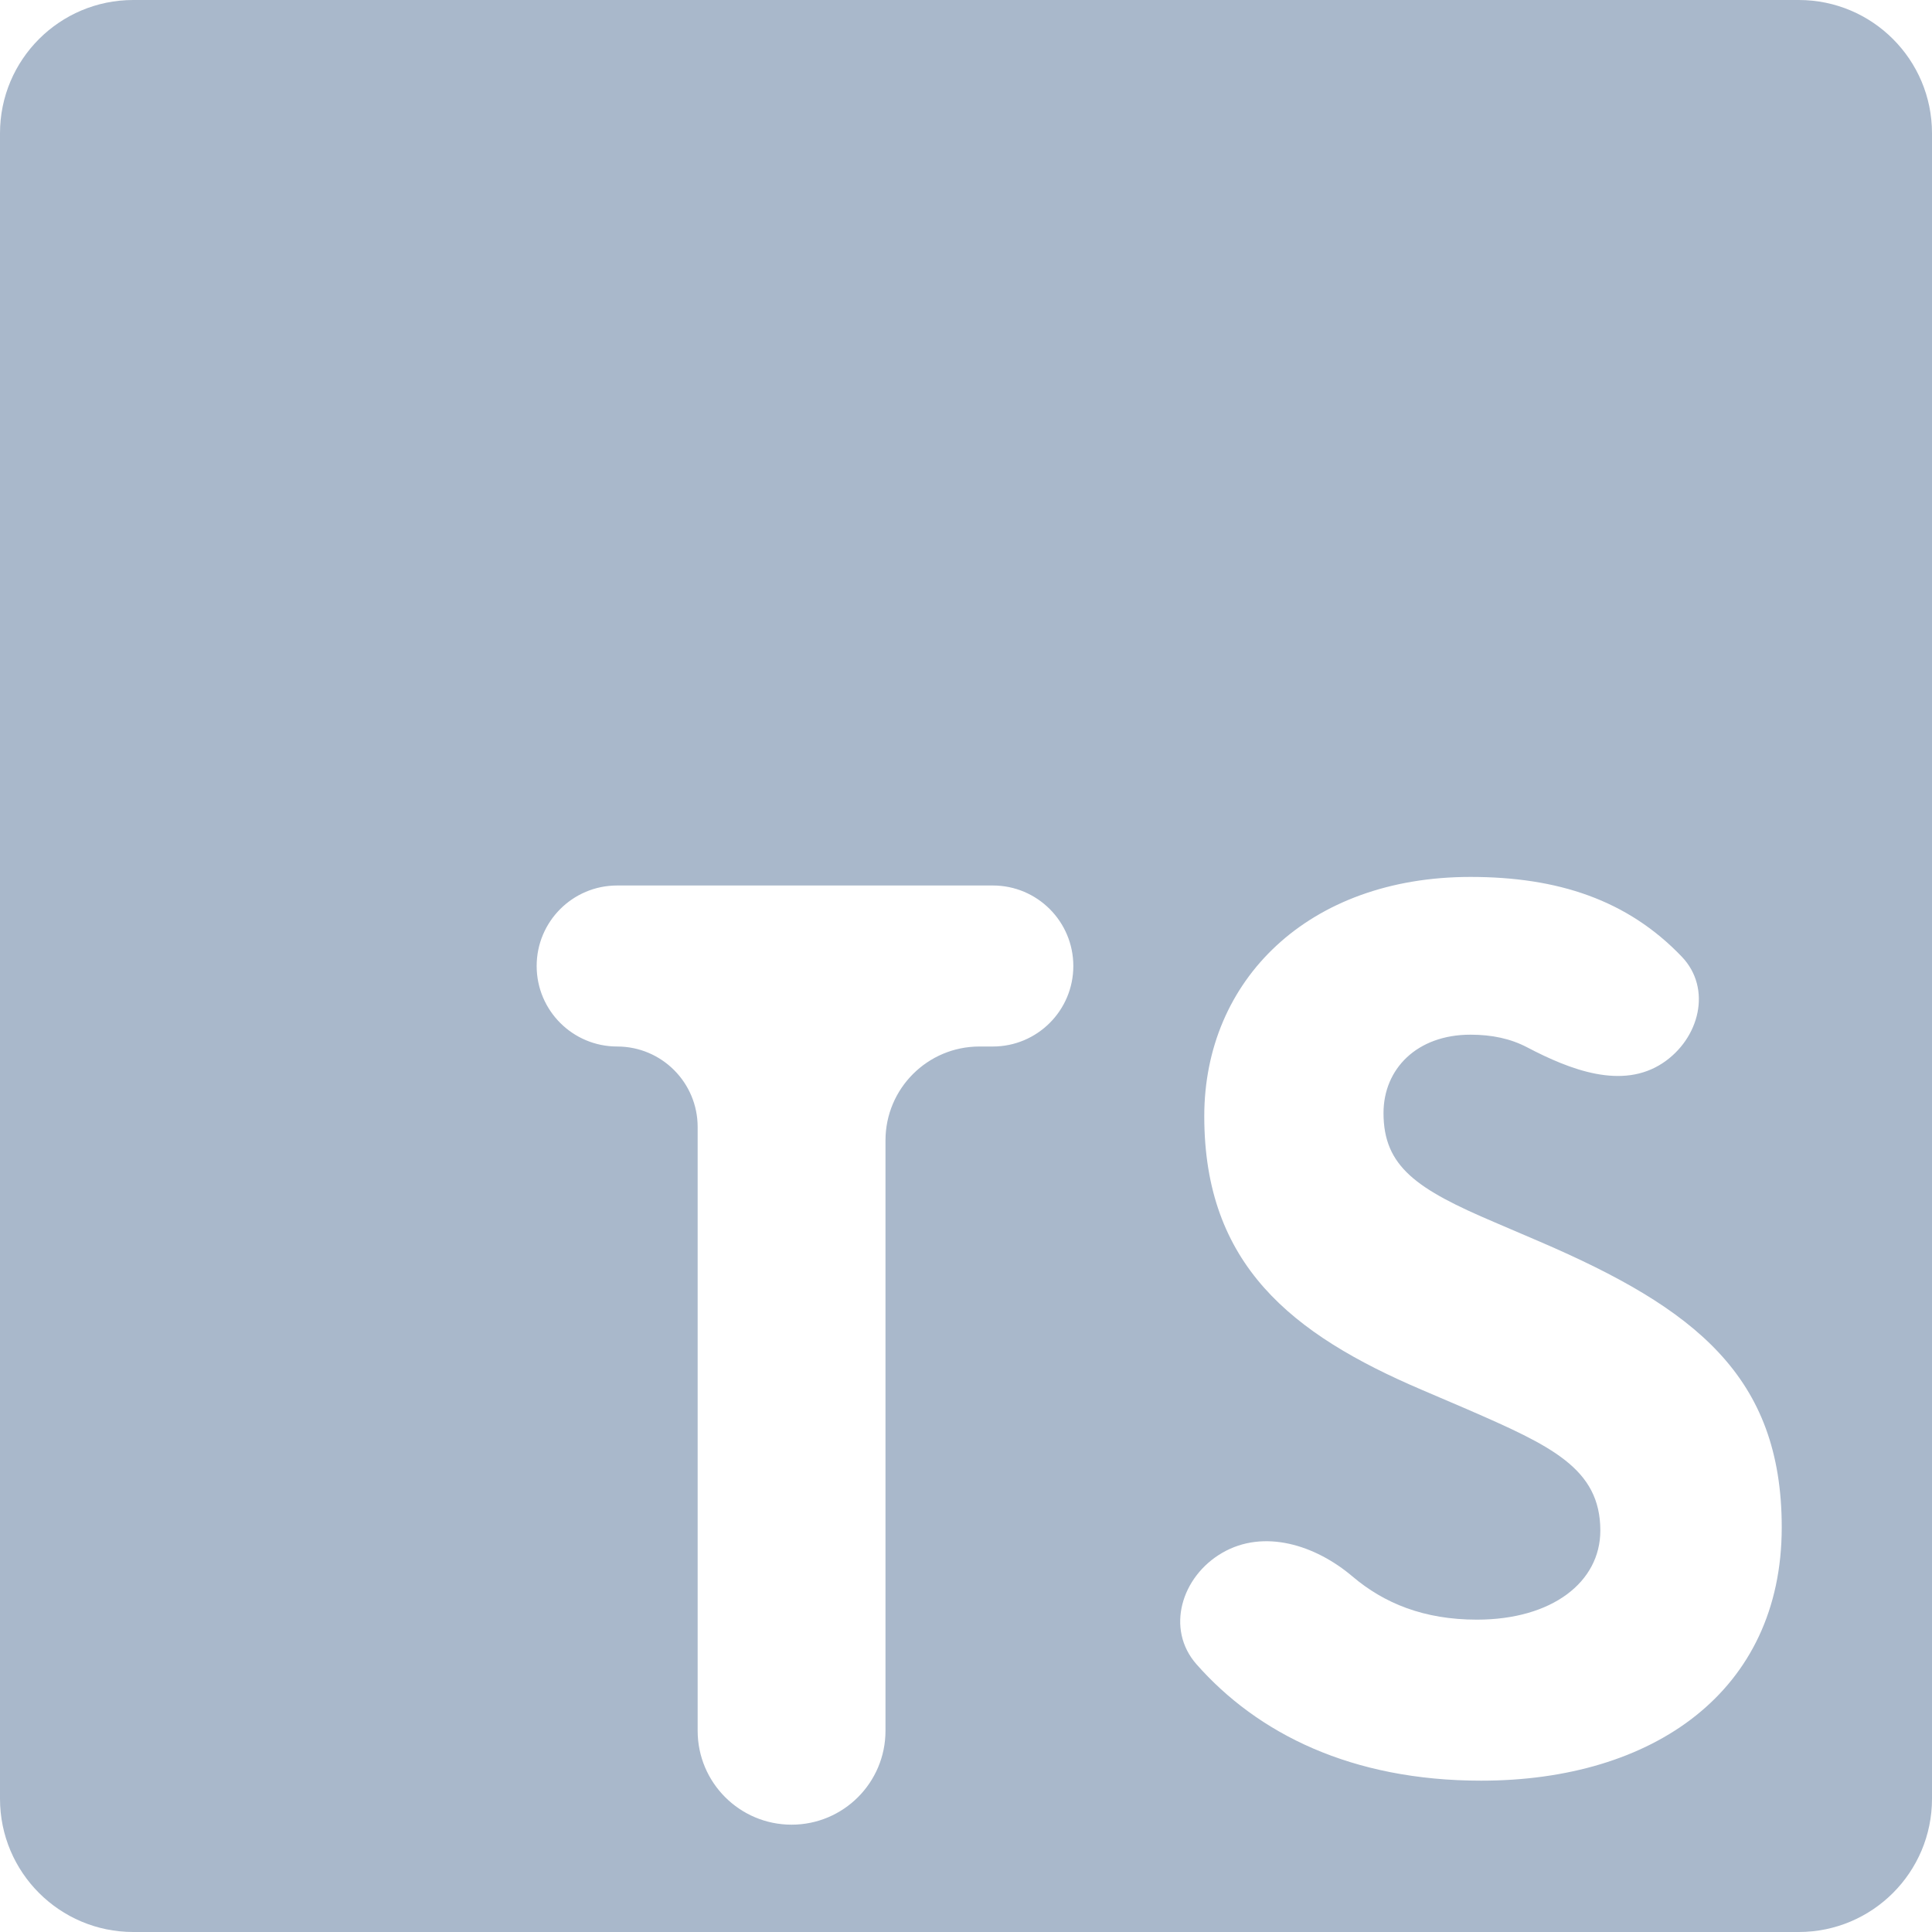 <svg width="58" height="58" viewBox="0 0 58 58" fill="none" xmlns="http://www.w3.org/2000/svg">
<path d="M0 4C0 1.791 1.791 0 4 0H54C56.209 0 58 1.791 58 4V54C58 56.209 56.209 58 54 58H4C1.791 58 0 56.209 0 54V4ZM36.691 46.618C35.468 47.327 34.986 48.903 35.92 49.963C37.752 52.042 40.572 53.457 44.467 53.457C49.622 53.457 53.489 50.782 53.489 45.852C53.489 41.309 50.879 39.279 46.239 37.281L44.886 36.701C42.533 35.702 41.534 35.026 41.534 33.414C41.534 32.093 42.533 31.062 44.144 31.062C44.792 31.062 45.349 31.181 45.847 31.442C47.144 32.122 48.699 32.722 49.919 31.912V31.912C51.021 31.18 51.403 29.676 50.488 28.72C48.86 27.019 46.774 26.326 44.144 26.326C39.279 26.326 36.153 29.419 36.153 33.511C36.153 37.958 38.763 40.052 42.694 41.728L44.048 42.308C46.561 43.403 48.043 44.08 48.043 45.949C48.043 47.496 46.593 48.623 44.338 48.623C42.745 48.623 41.553 48.132 40.603 47.327C39.496 46.386 37.947 45.889 36.691 46.618V46.618ZM32.222 29C32.222 27.665 31.14 26.583 29.806 26.583H18.528C17.193 26.583 16.111 27.665 16.111 29V29C16.111 30.335 17.193 31.417 18.528 31.417V31.417C19.863 31.417 20.944 32.499 20.944 33.833V51.958C20.944 53.516 22.207 54.778 23.764 54.778V54.778C25.321 54.778 26.583 53.516 26.583 51.958V34.236C26.583 32.679 27.846 31.417 29.403 31.417H29.806C31.14 31.417 32.222 30.335 32.222 29V29Z" fill="#A9B8CB"/>
</svg>
